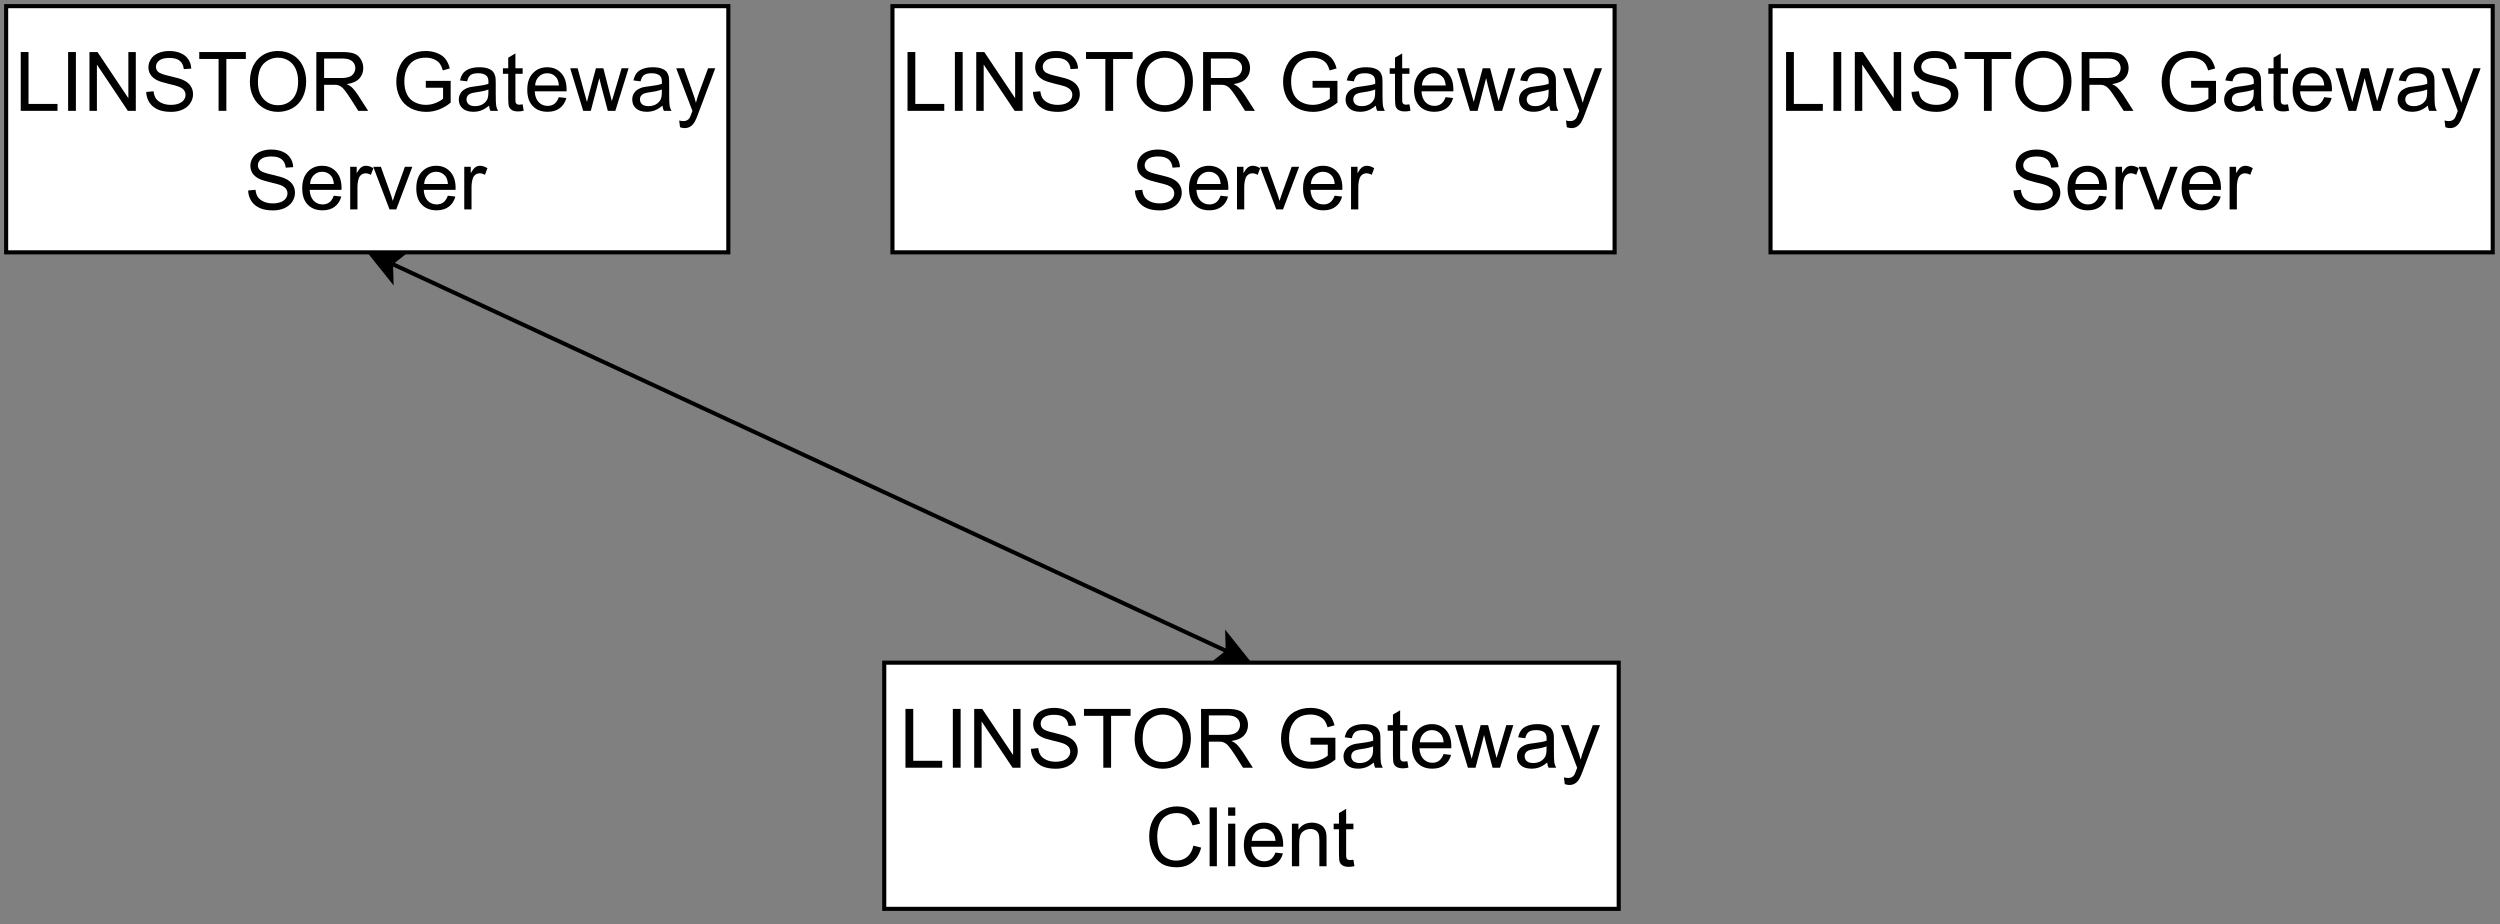 <?xml version="1.0" encoding="UTF-8" standalone="no"?>
<svg
   width="456.96pt"
   height="168.96pt"
   viewBox="0 0 456.96 168.96"
   version="1.1"
   id="svg280"
   xmlns:xlink="http://www.w3.org/1999/xlink"
   xmlns="http://www.w3.org/2000/svg"
   xmlns:svg="http://www.w3.org/2000/svg">
  <rect x="0" y="0" width="456.96" height="168.96" fill="#808080" stroke="none"/>
  <defs
     id="defs68">
    <g
       id="g63">
      <g
         id="glyph-0-0">
        <path
           d="M 1.875 0 L 1.875 -9.391 L 9.391 -9.391 L 9.391 0 Z M 2.109 -0.234 L 9.156 -0.234 L 9.156 -9.156 L 2.109 -9.156 Z M 2.109 -0.234 "
           id="path2" />
      </g>
      <g
         id="glyph-0-1">
        <path
           d="M 1.094 0 L 1.094 -10.75 L 2.516 -10.75 L 2.516 -1.266 L 7.812 -1.266 L 7.812 0 Z M 1.094 0 "
           id="path5" />
      </g>
      <g
         id="glyph-0-2">
        <path
           d="M 1.406 0 L 1.406 -10.75 L 2.828 -10.75 L 2.828 0 Z M 1.406 0 "
           id="path8" />
      </g>
      <g
         id="glyph-0-3">
        <path
           d="M 1.141 0 L 1.141 -10.75 L 2.609 -10.75 L 8.25 -2.312 L 8.25 -10.75 L 9.609 -10.75 L 9.609 0 L 8.156 0 L 2.5 -8.453 L 2.5 0 Z M 1.141 0 "
           id="path11" />
      </g>
      <g
         id="glyph-0-4">
        <path
           d="M 0.672 -3.453 L 2.016 -3.578 C 2.078 -3.035 2.223 -2.594 2.453 -2.25 C 2.691 -1.906 3.055 -1.625 3.547 -1.406 C 4.035 -1.195 4.582 -1.094 5.188 -1.094 C 5.727 -1.094 6.207 -1.172 6.625 -1.328 C 7.039 -1.492 7.348 -1.719 7.547 -2 C 7.754 -2.281 7.859 -2.586 7.859 -2.922 C 7.859 -3.254 7.758 -3.547 7.562 -3.797 C 7.363 -4.047 7.039 -4.258 6.594 -4.438 C 6.312 -4.551 5.676 -4.723 4.688 -4.953 C 3.695 -5.191 3.004 -5.414 2.609 -5.625 C 2.098 -5.895 1.711 -6.227 1.453 -6.625 C 1.203 -7.031 1.078 -7.477 1.078 -7.969 C 1.078 -8.508 1.234 -9.016 1.547 -9.484 C 1.859 -9.961 2.305 -10.32 2.891 -10.562 C 3.484 -10.812 4.145 -10.938 4.875 -10.938 C 5.664 -10.938 6.363 -10.805 6.969 -10.547 C 7.582 -10.285 8.051 -9.906 8.375 -9.406 C 8.707 -8.914 8.883 -8.352 8.906 -7.719 L 7.547 -7.625 C 7.473 -8.301 7.223 -8.812 6.797 -9.156 C 6.379 -9.5 5.754 -9.672 4.922 -9.672 C 4.066 -9.672 3.441 -9.516 3.047 -9.203 C 2.648 -8.891 2.453 -8.508 2.453 -8.062 C 2.453 -7.676 2.594 -7.359 2.875 -7.109 C 3.145 -6.859 3.859 -6.602 5.016 -6.344 C 6.172 -6.082 6.961 -5.852 7.391 -5.656 C 8.023 -5.375 8.488 -5.008 8.781 -4.562 C 9.082 -4.125 9.234 -3.613 9.234 -3.031 C 9.234 -2.457 9.066 -1.914 8.734 -1.406 C 8.41 -0.906 7.941 -0.516 7.328 -0.234 C 6.711 0.047 6.02 0.188 5.25 0.188 C 4.281 0.188 3.469 0.047 2.812 -0.234 C 2.156 -0.523 1.641 -0.953 1.266 -1.516 C 0.891 -2.086 0.691 -2.734 0.672 -3.453 Z M 0.672 -3.453 "
           id="path14" />
      </g>
      <g
         id="glyph-0-5">
        <path
           d="M 3.891 0 L 3.891 -9.484 L 0.359 -9.484 L 0.359 -10.75 L 8.875 -10.75 L 8.875 -9.484 L 5.312 -9.484 L 5.312 0 Z M 3.891 0 "
           id="path17" />
      </g>
      <g
         id="glyph-0-6">
        <path
           d="M 0.719 -5.234 C 0.719 -7.016 1.195 -8.41 2.156 -9.422 C 3.113 -10.43 4.352 -10.938 5.875 -10.938 C 6.863 -10.938 7.754 -10.695 8.547 -10.219 C 9.348 -9.75 9.957 -9.086 10.375 -8.234 C 10.789 -7.391 11 -6.43 11 -5.359 C 11 -4.266 10.781 -3.285 10.344 -2.422 C 9.906 -1.566 9.281 -0.914 8.469 -0.469 C 7.664 -0.031 6.797 0.188 5.859 0.188 C 4.848 0.188 3.941 -0.055 3.141 -0.547 C 2.348 -1.035 1.742 -1.703 1.328 -2.547 C 0.922 -3.391 0.719 -4.285 0.719 -5.234 Z M 2.188 -5.219 C 2.188 -3.914 2.535 -2.891 3.234 -2.141 C 3.93 -1.398 4.805 -1.031 5.859 -1.031 C 6.93 -1.031 7.812 -1.406 8.5 -2.156 C 9.188 -2.914 9.531 -3.984 9.531 -5.359 C 9.531 -6.234 9.383 -7 9.094 -7.656 C 8.801 -8.312 8.367 -8.816 7.797 -9.172 C 7.223 -9.535 6.582 -9.719 5.875 -9.719 C 4.875 -9.719 4.008 -9.367 3.281 -8.672 C 2.551 -7.984 2.188 -6.832 2.188 -5.219 Z M 2.188 -5.219 "
           id="path20" />
      </g>
      <g
         id="glyph-0-7">
        <path
           d="M 1.188 0 L 1.188 -10.75 L 5.953 -10.75 C 6.91 -10.75 7.633 -10.648 8.125 -10.453 C 8.625 -10.266 9.02 -9.926 9.312 -9.438 C 9.613 -8.945 9.766 -8.406 9.766 -7.812 C 9.766 -7.051 9.52 -6.41 9.031 -5.891 C 8.539 -5.367 7.781 -5.035 6.75 -4.891 C 7.125 -4.711 7.41 -4.535 7.609 -4.359 C 8.016 -3.973 8.406 -3.492 8.781 -2.922 L 10.656 0 L 8.859 0 L 7.438 -2.234 C 7.02 -2.879 6.676 -3.375 6.406 -3.719 C 6.145 -4.062 5.906 -4.301 5.688 -4.438 C 5.477 -4.57 5.266 -4.664 5.047 -4.719 C 4.879 -4.75 4.613 -4.766 4.25 -4.766 L 2.609 -4.766 L 2.609 0 Z M 2.609 -6 L 5.656 -6 C 6.312 -6 6.82 -6.066 7.188 -6.203 C 7.551 -6.336 7.828 -6.551 8.016 -6.844 C 8.211 -7.145 8.312 -7.469 8.312 -7.812 C 8.312 -8.32 8.125 -8.738 7.75 -9.062 C 7.383 -9.395 6.801 -9.562 6 -9.562 L 2.609 -9.562 Z M 2.609 -6 "
           id="path23" />
      </g>
      <g
         id="glyph-0-8" />
      <g
         id="glyph-0-9">
        <path
           d="M 6.188 -4.219 L 6.188 -5.484 L 10.734 -5.484 L 10.734 -1.5 C 10.035 -0.938 9.316 -0.516 8.578 -0.234 C 7.836 0.047 7.078 0.188 6.297 0.188 C 5.234 0.188 4.27 -0.035 3.406 -0.484 C 2.551 -0.941 1.898 -1.598 1.453 -2.453 C 1.016 -3.305 0.797 -4.266 0.797 -5.328 C 0.797 -6.367 1.016 -7.344 1.453 -8.25 C 1.891 -9.156 2.52 -9.828 3.344 -10.266 C 4.164 -10.711 5.113 -10.938 6.188 -10.938 C 6.957 -10.938 7.656 -10.805 8.281 -10.547 C 8.914 -10.297 9.41 -9.945 9.766 -9.5 C 10.117 -9.051 10.391 -8.469 10.578 -7.75 L 9.297 -7.391 C 9.141 -7.941 8.941 -8.375 8.703 -8.688 C 8.461 -9 8.117 -9.25 7.672 -9.438 C 7.223 -9.625 6.727 -9.719 6.188 -9.719 C 5.539 -9.719 4.977 -9.617 4.5 -9.422 C 4.031 -9.223 3.648 -8.961 3.359 -8.641 C 3.066 -8.316 2.836 -7.961 2.672 -7.578 C 2.398 -6.91 2.266 -6.188 2.266 -5.406 C 2.266 -4.445 2.426 -3.645 2.75 -3 C 3.082 -2.352 3.562 -1.875 4.188 -1.562 C 4.82 -1.25 5.492 -1.094 6.203 -1.094 C 6.828 -1.094 7.43 -1.211 8.016 -1.453 C 8.598 -1.691 9.039 -1.945 9.344 -2.219 L 9.344 -4.219 Z M 6.188 -4.219 "
           id="path27" />
      </g>
      <g
         id="glyph-0-10">
        <path
           d="M 6.078 -0.953 C 5.586 -0.547 5.113 -0.254 4.656 -0.078 C 4.207 0.086 3.723 0.172 3.203 0.172 C 2.348 0.172 1.691 -0.035 1.234 -0.453 C 0.773 -0.867 0.547 -1.398 0.547 -2.047 C 0.547 -2.43 0.629 -2.781 0.797 -3.094 C 0.973 -3.414 1.203 -3.672 1.484 -3.859 C 1.766 -4.047 2.082 -4.191 2.438 -4.297 C 2.695 -4.359 3.086 -4.422 3.609 -4.484 C 4.672 -4.609 5.453 -4.758 5.953 -4.938 C 5.961 -5.125 5.969 -5.238 5.969 -5.281 C 5.969 -5.82 5.844 -6.203 5.594 -6.422 C 5.258 -6.723 4.758 -6.875 4.094 -6.875 C 3.469 -6.875 3.004 -6.766 2.703 -6.547 C 2.41 -6.328 2.195 -5.941 2.062 -5.391 L 0.766 -5.562 C 0.891 -6.113 1.082 -6.555 1.344 -6.891 C 1.613 -7.234 2.004 -7.5 2.516 -7.688 C 3.023 -7.875 3.613 -7.969 4.281 -7.969 C 4.945 -7.969 5.488 -7.891 5.906 -7.734 C 6.32 -7.578 6.625 -7.379 6.812 -7.141 C 7.008 -6.898 7.148 -6.598 7.234 -6.234 C 7.273 -6.016 7.297 -5.609 7.297 -5.016 L 7.297 -3.266 C 7.297 -2.035 7.32 -1.258 7.375 -0.938 C 7.438 -0.613 7.551 -0.301 7.719 0 L 6.328 0 C 6.191 -0.27 6.109 -0.586 6.078 -0.953 Z M 5.953 -3.906 C 5.484 -3.707 4.77 -3.539 3.812 -3.406 C 3.258 -3.332 2.867 -3.242 2.641 -3.141 C 2.422 -3.047 2.25 -2.906 2.125 -2.719 C 2.008 -2.531 1.953 -2.32 1.953 -2.094 C 1.953 -1.738 2.082 -1.441 2.344 -1.203 C 2.613 -0.973 3.004 -0.859 3.516 -0.859 C 4.023 -0.859 4.477 -0.969 4.875 -1.188 C 5.27 -1.414 5.562 -1.723 5.75 -2.109 C 5.883 -2.398 5.953 -2.836 5.953 -3.422 Z M 5.953 -3.906 "
           id="path30" />
      </g>
      <g
         id="glyph-0-11">
        <path
           d="M 3.875 -1.188 L 4.062 -0.016 C 3.688 0.066 3.352 0.109 3.062 0.109 C 2.582 0.109 2.207 0.031 1.938 -0.125 C 1.676 -0.281 1.492 -0.477 1.391 -0.719 C 1.285 -0.969 1.234 -1.488 1.234 -2.281 L 1.234 -6.766 L 0.266 -6.766 L 0.266 -7.781 L 1.234 -7.781 L 1.234 -9.719 L 2.547 -10.5 L 2.547 -7.781 L 3.875 -7.781 L 3.875 -6.766 L 2.547 -6.766 L 2.547 -2.203 C 2.547 -1.828 2.566 -1.582 2.609 -1.469 C 2.66 -1.363 2.738 -1.281 2.844 -1.219 C 2.945 -1.156 3.098 -1.125 3.297 -1.125 C 3.441 -1.125 3.633 -1.145 3.875 -1.188 Z M 3.875 -1.188 "
           id="path33" />
      </g>
      <g
         id="glyph-0-12">
        <path
           d="M 6.312 -2.5 L 7.688 -2.344 C 7.469 -1.539 7.066 -0.922 6.484 -0.484 C 5.898 -0.047 5.16 0.172 4.266 0.172 C 3.117 0.172 2.211 -0.176 1.547 -0.875 C 0.879 -1.57 0.547 -2.555 0.547 -3.828 C 0.547 -5.141 0.883 -6.156 1.562 -6.875 C 2.238 -7.602 3.113 -7.969 4.188 -7.969 C 5.227 -7.969 6.078 -7.613 6.734 -6.906 C 7.398 -6.195 7.734 -5.195 7.734 -3.906 C 7.734 -3.832 7.727 -3.719 7.719 -3.562 L 1.906 -3.562 C 1.957 -2.695 2.203 -2.035 2.641 -1.578 C 3.078 -1.129 3.617 -0.906 4.266 -0.906 C 4.754 -0.906 5.164 -1.031 5.5 -1.281 C 5.844 -1.539 6.113 -1.945 6.312 -2.5 Z M 1.984 -4.641 L 6.328 -4.641 C 6.273 -5.297 6.113 -5.785 5.844 -6.109 C 5.414 -6.617 4.867 -6.875 4.203 -6.875 C 3.598 -6.875 3.086 -6.672 2.672 -6.266 C 2.254 -5.859 2.023 -5.316 1.984 -4.641 Z M 1.984 -4.641 "
           id="path36" />
      </g>
      <g
         id="glyph-0-13">
        <path
           d="M 2.422 0 L 0.047 -7.781 L 1.406 -7.781 L 2.641 -3.297 L 3.109 -1.625 C 3.129 -1.707 3.266 -2.238 3.516 -3.219 L 4.75 -7.781 L 6.109 -7.781 L 7.266 -3.266 L 7.656 -1.781 L 8.109 -3.281 L 9.438 -7.781 L 10.719 -7.781 L 8.297 0 L 6.922 0 L 5.688 -4.656 L 5.375 -5.984 L 3.812 0 Z M 2.422 0 "
           id="path39" />
      </g>
      <g
         id="glyph-0-14">
        <path
           d="M 0.938 3 L 0.781 1.766 C 1.07 1.836 1.328 1.875 1.547 1.875 C 1.836 1.875 2.066 1.82 2.234 1.719 C 2.41 1.625 2.555 1.488 2.672 1.312 C 2.754 1.188 2.891 0.863 3.078 0.344 C 3.098 0.27 3.141 0.16 3.203 0.016 L 0.234 -7.781 L 1.672 -7.781 L 3.281 -3.281 C 3.488 -2.707 3.676 -2.102 3.844 -1.469 C 4 -2.082 4.18 -2.676 4.391 -3.25 L 6.062 -7.781 L 7.375 -7.781 L 4.406 0.125 C 4.094 0.988 3.848 1.582 3.672 1.906 C 3.441 2.332 3.172 2.645 2.859 2.844 C 2.555 3.051 2.195 3.156 1.781 3.156 C 1.531 3.156 1.25 3.102 0.938 3 Z M 0.938 3 "
           id="path42" />
      </g>
      <g
         id="glyph-0-15">
        <path
           d="M 0.969 0 L 0.969 -7.781 L 2.156 -7.781 L 2.156 -6.609 C 2.469 -7.16 2.75 -7.523 3 -7.703 C 3.258 -7.879 3.539 -7.969 3.844 -7.969 C 4.289 -7.969 4.742 -7.82 5.203 -7.531 L 4.75 -6.312 C 4.426 -6.5 4.102 -6.594 3.781 -6.594 C 3.488 -6.594 3.227 -6.504 3 -6.328 C 2.77 -6.16 2.609 -5.922 2.516 -5.609 C 2.367 -5.141 2.297 -4.629 2.297 -4.078 L 2.297 0 Z M 0.969 0 "
           id="path45" />
      </g>
      <g
         id="glyph-0-16">
        <path
           d="M 3.156 0 L 0.188 -7.781 L 1.578 -7.781 L 3.25 -3.125 C 3.438 -2.625 3.602 -2.098 3.75 -1.547 C 3.875 -1.961 4.039 -2.457 4.25 -3.031 L 5.969 -7.781 L 7.328 -7.781 L 4.391 0 Z M 3.156 0 "
           id="path48" />
      </g>
      <g
         id="glyph-0-17">
        <path
           d="M 8.828 -3.766 L 10.25 -3.406 C 9.945 -2.238 9.41 -1.348 8.641 -0.734 C 7.867 -0.117 6.922 0.188 5.797 0.188 C 4.641 0.188 3.695 -0.047 2.969 -0.516 C 2.25 -0.992 1.695 -1.68 1.312 -2.578 C 0.938 -3.473 0.75 -4.43 0.75 -5.453 C 0.75 -6.578 0.961 -7.555 1.391 -8.391 C 1.816 -9.223 2.426 -9.852 3.219 -10.281 C 4.008 -10.719 4.879 -10.938 5.828 -10.938 C 6.898 -10.938 7.801 -10.66 8.531 -10.109 C 9.27 -9.566 9.781 -8.797 10.062 -7.797 L 8.672 -7.469 C 8.422 -8.25 8.055 -8.816 7.578 -9.172 C 7.109 -9.535 6.516 -9.719 5.797 -9.719 C 4.961 -9.719 4.27 -9.52 3.719 -9.125 C 3.164 -8.727 2.773 -8.195 2.547 -7.531 C 2.328 -6.863 2.219 -6.176 2.219 -5.469 C 2.219 -4.551 2.348 -3.75 2.609 -3.062 C 2.879 -2.383 3.297 -1.875 3.859 -1.531 C 4.422 -1.195 5.031 -1.031 5.688 -1.031 C 6.477 -1.031 7.148 -1.258 7.703 -1.719 C 8.254 -2.176 8.629 -2.859 8.828 -3.766 Z M 8.828 -3.766 "
           id="path51" />
      </g>
      <g
         id="glyph-0-18">
        <path
           d="M 0.953 0 L 0.953 -10.75 L 2.281 -10.75 L 2.281 0 Z M 0.953 0 "
           id="path54" />
      </g>
      <g
         id="glyph-0-19">
        <path
           d="M 1 -9.234 L 1 -10.75 L 2.312 -10.75 L 2.312 -9.234 Z M 1 0 L 1 -7.781 L 2.312 -7.781 L 2.312 0 Z M 1 0 "
           id="path57" />
      </g>
      <g
         id="glyph-0-20">
        <path
           d="M 0.984 0 L 0.984 -7.781 L 2.172 -7.781 L 2.172 -6.672 C 2.742 -7.535 3.57 -7.969 4.656 -7.969 C 5.125 -7.969 5.555 -7.879 5.953 -7.703 C 6.348 -7.535 6.641 -7.316 6.828 -7.047 C 7.023 -6.773 7.164 -6.453 7.25 -6.078 C 7.289 -5.828 7.312 -5.395 7.312 -4.781 L 7.312 0 L 6 0 L 6 -4.734 C 6 -5.273 5.945 -5.676 5.844 -5.938 C 5.738 -6.207 5.555 -6.422 5.297 -6.578 C 5.035 -6.734 4.727 -6.812 4.375 -6.812 C 3.812 -6.812 3.328 -6.633 2.922 -6.281 C 2.516 -5.926 2.312 -5.25 2.312 -4.25 L 2.312 0 Z M 0.984 0 "
           id="path60" />
      </g>
    </g>
    <clipPath
       id="clip-0">
      <path
         clip-rule="nonzero"
         d="M 323 0 L 456.961 0 L 456.961 47 L 323 47 Z M 323 0 "
         id="path65" />
    </clipPath>
  </defs>
  <path
     fill-rule="nonzero"
     fill="rgb(100%, 100%, 100%)"
     fill-opacity="1"
     stroke-width="1"
     stroke-linecap="butt"
     stroke-linejoin="miter"
     stroke="rgb(0%, 0%, 0%)"
     stroke-opacity="1"
     stroke-miterlimit="4"
     d="M 0.999 0.999 L 177.002 0.999 L 177.002 60.998 L 0.999 60.998 Z M 0.999 0.999 "
     transform="matrix(0.75, 0, 0, 0.75, 0.375, 0.375)"
     id="path70" />
  <g
     fill="#000000"
     fill-opacity="1"
     id="g82">
    <use
       xlink:href="#glyph-0-1"
       x="2.697"
       y="20.261"
       id="use72" />
    <use
       xlink:href="#glyph-0-2"
       x="11.044"
       y="20.261"
       id="use74" />
    <use
       xlink:href="#glyph-0-3"
       x="15.213"
       y="20.261"
       id="use76" />
    <use
       xlink:href="#glyph-0-4"
       x="26.052"
       y="20.261"
       id="use78" />
    <use
       xlink:href="#glyph-0-5"
       x="36.062"
       y="20.261"
       id="use80" />
  </g>
  <g
     fill="#000000"
     fill-opacity="1"
     id="g104">
    <use
       xlink:href="#glyph-0-6"
       x="44.959"
       y="20.261"
       id="use84" />
    <use
       xlink:href="#glyph-0-7"
       x="56.633"
       y="20.261"
       id="use86" />
    <use
       xlink:href="#glyph-0-8"
       x="67.471"
       y="20.261"
       id="use88" />
    <use
       xlink:href="#glyph-0-9"
       x="71.641"
       y="20.261"
       id="use90" />
    <use
       xlink:href="#glyph-0-10"
       x="83.315"
       y="20.261"
       id="use92" />
    <use
       xlink:href="#glyph-0-11"
       x="91.661"
       y="20.261"
       id="use94" />
    <use
       xlink:href="#glyph-0-12"
       x="95.831"
       y="20.261"
       id="use96" />
    <use
       xlink:href="#glyph-0-13"
       x="104.178"
       y="20.261"
       id="use98" />
    <use
       xlink:href="#glyph-0-10"
       x="115.017"
       y="20.261"
       id="use100" />
    <use
       xlink:href="#glyph-0-14"
       x="123.363"
       y="20.261"
       id="use102" />
  </g>
  <g
     fill="#000000"
     fill-opacity="1"
     id="g118">
    <use
       xlink:href="#glyph-0-4"
       x="44.685"
       y="38.271"
       id="use106" />
    <use
       xlink:href="#glyph-0-12"
       x="54.695"
       y="38.271"
       id="use108" />
    <use
       xlink:href="#glyph-0-15"
       x="63.042"
       y="38.271"
       id="use110" />
    <use
       xlink:href="#glyph-0-16"
       x="68.04"
       y="38.271"
       id="use112" />
    <use
       xlink:href="#glyph-0-12"
       x="75.544"
       y="38.271"
       id="use114" />
    <use
       xlink:href="#glyph-0-15"
       x="83.891"
       y="38.271"
       id="use116" />
  </g>
  <path
     fill-rule="nonzero"
     fill="rgb(100%, 100%, 100%)"
     fill-opacity="1"
     stroke-width="1"
     stroke-linecap="butt"
     stroke-linejoin="miter"
     stroke="rgb(0%, 0%, 0%)"
     stroke-opacity="1"
     stroke-miterlimit="4"
     d="M 217.001 0.999 L 392.998 0.999 L 392.998 60.998 L 217.001 60.998 Z M 217.001 0.999 "
     transform="matrix(0.75, 0, 0, 0.75, 0.375, 0.375)"
     id="path120" />
  <g
     fill="#000000"
     fill-opacity="1"
     id="g132">
    <use
       xlink:href="#glyph-0-1"
       x="164.785"
       y="20.261"
       id="use122" />
    <use
       xlink:href="#glyph-0-2"
       x="173.132"
       y="20.261"
       id="use124" />
    <use
       xlink:href="#glyph-0-3"
       x="177.302"
       y="20.261"
       id="use126" />
    <use
       xlink:href="#glyph-0-4"
       x="188.141"
       y="20.261"
       id="use128" />
    <use
       xlink:href="#glyph-0-5"
       x="198.151"
       y="20.261"
       id="use130" />
  </g>
  <g
     fill="#000000"
     fill-opacity="1"
     id="g154">
    <use
       xlink:href="#glyph-0-6"
       x="207.047"
       y="20.261"
       id="use134" />
    <use
       xlink:href="#glyph-0-7"
       x="218.721"
       y="20.261"
       id="use136" />
    <use
       xlink:href="#glyph-0-8"
       x="229.56"
       y="20.261"
       id="use138" />
    <use
       xlink:href="#glyph-0-9"
       x="233.729"
       y="20.261"
       id="use140" />
    <use
       xlink:href="#glyph-0-10"
       x="245.403"
       y="20.261"
       id="use142" />
    <use
       xlink:href="#glyph-0-11"
       x="253.75"
       y="20.261"
       id="use144" />
    <use
       xlink:href="#glyph-0-12"
       x="257.92"
       y="20.261"
       id="use146" />
    <use
       xlink:href="#glyph-0-13"
       x="266.267"
       y="20.261"
       id="use148" />
    <use
       xlink:href="#glyph-0-10"
       x="277.105"
       y="20.261"
       id="use150" />
    <use
       xlink:href="#glyph-0-14"
       x="285.452"
       y="20.261"
       id="use152" />
  </g>
  <g
     fill="#000000"
     fill-opacity="1"
     id="g168">
    <use
       xlink:href="#glyph-0-4"
       x="206.773"
       y="38.271"
       id="use156" />
    <use
       xlink:href="#glyph-0-12"
       x="216.784"
       y="38.271"
       id="use158" />
    <use
       xlink:href="#glyph-0-15"
       x="225.13"
       y="38.271"
       id="use160" />
    <use
       xlink:href="#glyph-0-16"
       x="230.128"
       y="38.271"
       id="use162" />
    <use
       xlink:href="#glyph-0-12"
       x="237.632"
       y="38.271"
       id="use164" />
    <use
       xlink:href="#glyph-0-15"
       x="245.979"
       y="38.271"
       id="use166" />
  </g>
  <path
     fill-rule="nonzero"
     fill="rgb(100%, 100%, 100%)"
     fill-opacity="1"
     d="M 323.801 1.125 L 455.875 1.125 L 455.875 46.148 L 323.801 46.148 Z M 323.801 1.125 "
     id="path170" />
  <g
     clip-path="url(#clip-0)"
     id="g174">
    <path
       fill="none"
       stroke-width="1"
       stroke-linecap="butt"
       stroke-linejoin="miter"
       stroke="#000000"
       stroke-opacity="1"
       stroke-miterlimit="4"
       d="M 430.998,0.999 H 607.001 V 60.998 H 430.998 Z m 0,0"
       transform="matrix(0.75,0,0,0.75,0.375,0.375)"
       id="path172" />
  </g>
  <g
     fill="#000000"
     fill-opacity="1"
     id="g186">
    <use
       xlink:href="#glyph-0-1"
       x="325.373"
       y="20.261"
       id="use176" />
    <use
       xlink:href="#glyph-0-2"
       x="333.72"
       y="20.261"
       id="use178" />
    <use
       xlink:href="#glyph-0-3"
       x="337.89"
       y="20.261"
       id="use180" />
    <use
       xlink:href="#glyph-0-4"
       x="348.728"
       y="20.261"
       id="use182" />
    <use
       xlink:href="#glyph-0-5"
       x="358.739"
       y="20.261"
       id="use184" />
  </g>
  <g
     fill="#000000"
     fill-opacity="1"
     id="g208">
    <use
       xlink:href="#glyph-0-6"
       x="367.635"
       y="20.261"
       id="use188" />
    <use
       xlink:href="#glyph-0-7"
       x="379.309"
       y="20.261"
       id="use190" />
    <use
       xlink:href="#glyph-0-8"
       x="390.147"
       y="20.261"
       id="use192" />
    <use
       xlink:href="#glyph-0-9"
       x="394.317"
       y="20.261"
       id="use194" />
    <use
       xlink:href="#glyph-0-10"
       x="405.991"
       y="20.261"
       id="use196" />
    <use
       xlink:href="#glyph-0-11"
       x="414.338"
       y="20.261"
       id="use198" />
    <use
       xlink:href="#glyph-0-12"
       x="418.508"
       y="20.261"
       id="use200" />
    <use
       xlink:href="#glyph-0-13"
       x="426.855"
       y="20.261"
       id="use202" />
    <use
       xlink:href="#glyph-0-10"
       x="437.693"
       y="20.261"
       id="use204" />
    <use
       xlink:href="#glyph-0-14"
       x="446.04"
       y="20.261"
       id="use206" />
  </g>
  <g
     fill="#000000"
     fill-opacity="1"
     id="g222">
    <use
       xlink:href="#glyph-0-4"
       x="367.361"
       y="38.271"
       id="use210" />
    <use
       xlink:href="#glyph-0-12"
       x="377.371"
       y="38.271"
       id="use212" />
    <use
       xlink:href="#glyph-0-15"
       x="385.718"
       y="38.271"
       id="use214" />
    <use
       xlink:href="#glyph-0-16"
       x="390.716"
       y="38.271"
       id="use216" />
    <use
       xlink:href="#glyph-0-12"
       x="398.22"
       y="38.271"
       id="use218" />
    <use
       xlink:href="#glyph-0-15"
       x="406.567"
       y="38.271"
       id="use220" />
  </g>
  <path
     fill-rule="nonzero"
     fill="rgb(100%, 100%, 100%)"
     fill-opacity="1"
     stroke-width="1"
     stroke-linecap="butt"
     stroke-linejoin="miter"
     stroke="rgb(0%, 0%, 0%)"
     stroke-opacity="1"
     stroke-miterlimit="4"
     d="M 215.002 161 L 393.998 161 L 393.998 220.999 L 215.002 220.999 Z M 215.002 161 "
     transform="matrix(0.75, 0, 0, 0.75, 0.375, 0.375)"
     id="path224" />
  <g
     fill="#000000"
     fill-opacity="1"
     id="g236">
    <use
       xlink:href="#glyph-0-1"
       x="164.41"
       y="140.327"
       id="use226" />
    <use
       xlink:href="#glyph-0-2"
       x="172.757"
       y="140.327"
       id="use228" />
    <use
       xlink:href="#glyph-0-3"
       x="176.927"
       y="140.327"
       id="use230" />
    <use
       xlink:href="#glyph-0-4"
       x="187.765"
       y="140.327"
       id="use232" />
    <use
       xlink:href="#glyph-0-5"
       x="197.776"
       y="140.327"
       id="use234" />
  </g>
  <g
     fill="#000000"
     fill-opacity="1"
     id="g258">
    <use
       xlink:href="#glyph-0-6"
       x="206.672"
       y="140.327"
       id="use238" />
    <use
       xlink:href="#glyph-0-7"
       x="218.346"
       y="140.327"
       id="use240" />
    <use
       xlink:href="#glyph-0-8"
       x="229.184"
       y="140.327"
       id="use242" />
    <use
       xlink:href="#glyph-0-9"
       x="233.354"
       y="140.327"
       id="use244" />
    <use
       xlink:href="#glyph-0-10"
       x="245.028"
       y="140.327"
       id="use246" />
    <use
       xlink:href="#glyph-0-11"
       x="253.375"
       y="140.327"
       id="use248" />
    <use
       xlink:href="#glyph-0-12"
       x="257.545"
       y="140.327"
       id="use250" />
    <use
       xlink:href="#glyph-0-13"
       x="265.892"
       y="140.327"
       id="use252" />
    <use
       xlink:href="#glyph-0-10"
       x="276.73"
       y="140.327"
       id="use254" />
    <use
       xlink:href="#glyph-0-14"
       x="285.077"
       y="140.327"
       id="use256" />
  </g>
  <g
     fill="#000000"
     fill-opacity="1"
     id="g272">
    <use
       xlink:href="#glyph-0-17"
       x="209.306"
       y="158.337"
       id="use260" />
    <use
       xlink:href="#glyph-0-18"
       x="220.144"
       y="158.337"
       id="use262" />
    <use
       xlink:href="#glyph-0-19"
       x="223.479"
       y="158.337"
       id="use264" />
    <use
       xlink:href="#glyph-0-12"
       x="226.813"
       y="158.337"
       id="use266" />
    <use
       xlink:href="#glyph-0-20"
       x="235.16"
       y="158.337"
       id="use268" />
    <use
       xlink:href="#glyph-0-11"
       x="243.507"
       y="158.337"
       id="use270" />
  </g>
  <path
     fill="none"
     stroke-width="1"
     stroke-linecap="butt"
     stroke-linejoin="miter"
     stroke="rgb(0%, 0%, 0%)"
     stroke-opacity="1"
     stroke-miterlimit="10"
     d="M 94.781 63.678 L 298.722 158.319 "
     transform="matrix(0.75, 0, 0, 0.75, 0.375, 0.375)"
     id="path274" />
  <path
     fill-rule="nonzero"
     fill="rgb(0%, 0%, 0%)"
     fill-opacity="1"
     stroke-width="1"
     stroke-linecap="butt"
     stroke-linejoin="miter"
     stroke="rgb(0%, 0%, 0%)"
     stroke-opacity="1"
     stroke-miterlimit="10"
     d="M 90.008 61.471 L 97.842 61.242 L 94.781 63.678 L 94.891 67.588 Z M 90.008 61.471 "
     transform="matrix(0.75, 0, 0, 0.75, 0.375, 0.375)"
     id="path276" />
  <path
     fill-rule="nonzero"
     fill="rgb(0%, 0%, 0%)"
     fill-opacity="1"
     stroke-width="1"
     stroke-linecap="butt"
     stroke-linejoin="miter"
     stroke="rgb(0%, 0%, 0%)"
     stroke-opacity="1"
     stroke-miterlimit="10"
     d="M 303.49 160.532 L 295.661 160.761 L 298.722 158.319 L 298.612 154.41 Z M 303.49 160.532 "
     transform="matrix(0.75, 0, 0, 0.75, 0.375, 0.375)"
     id="path278" />
</svg>
